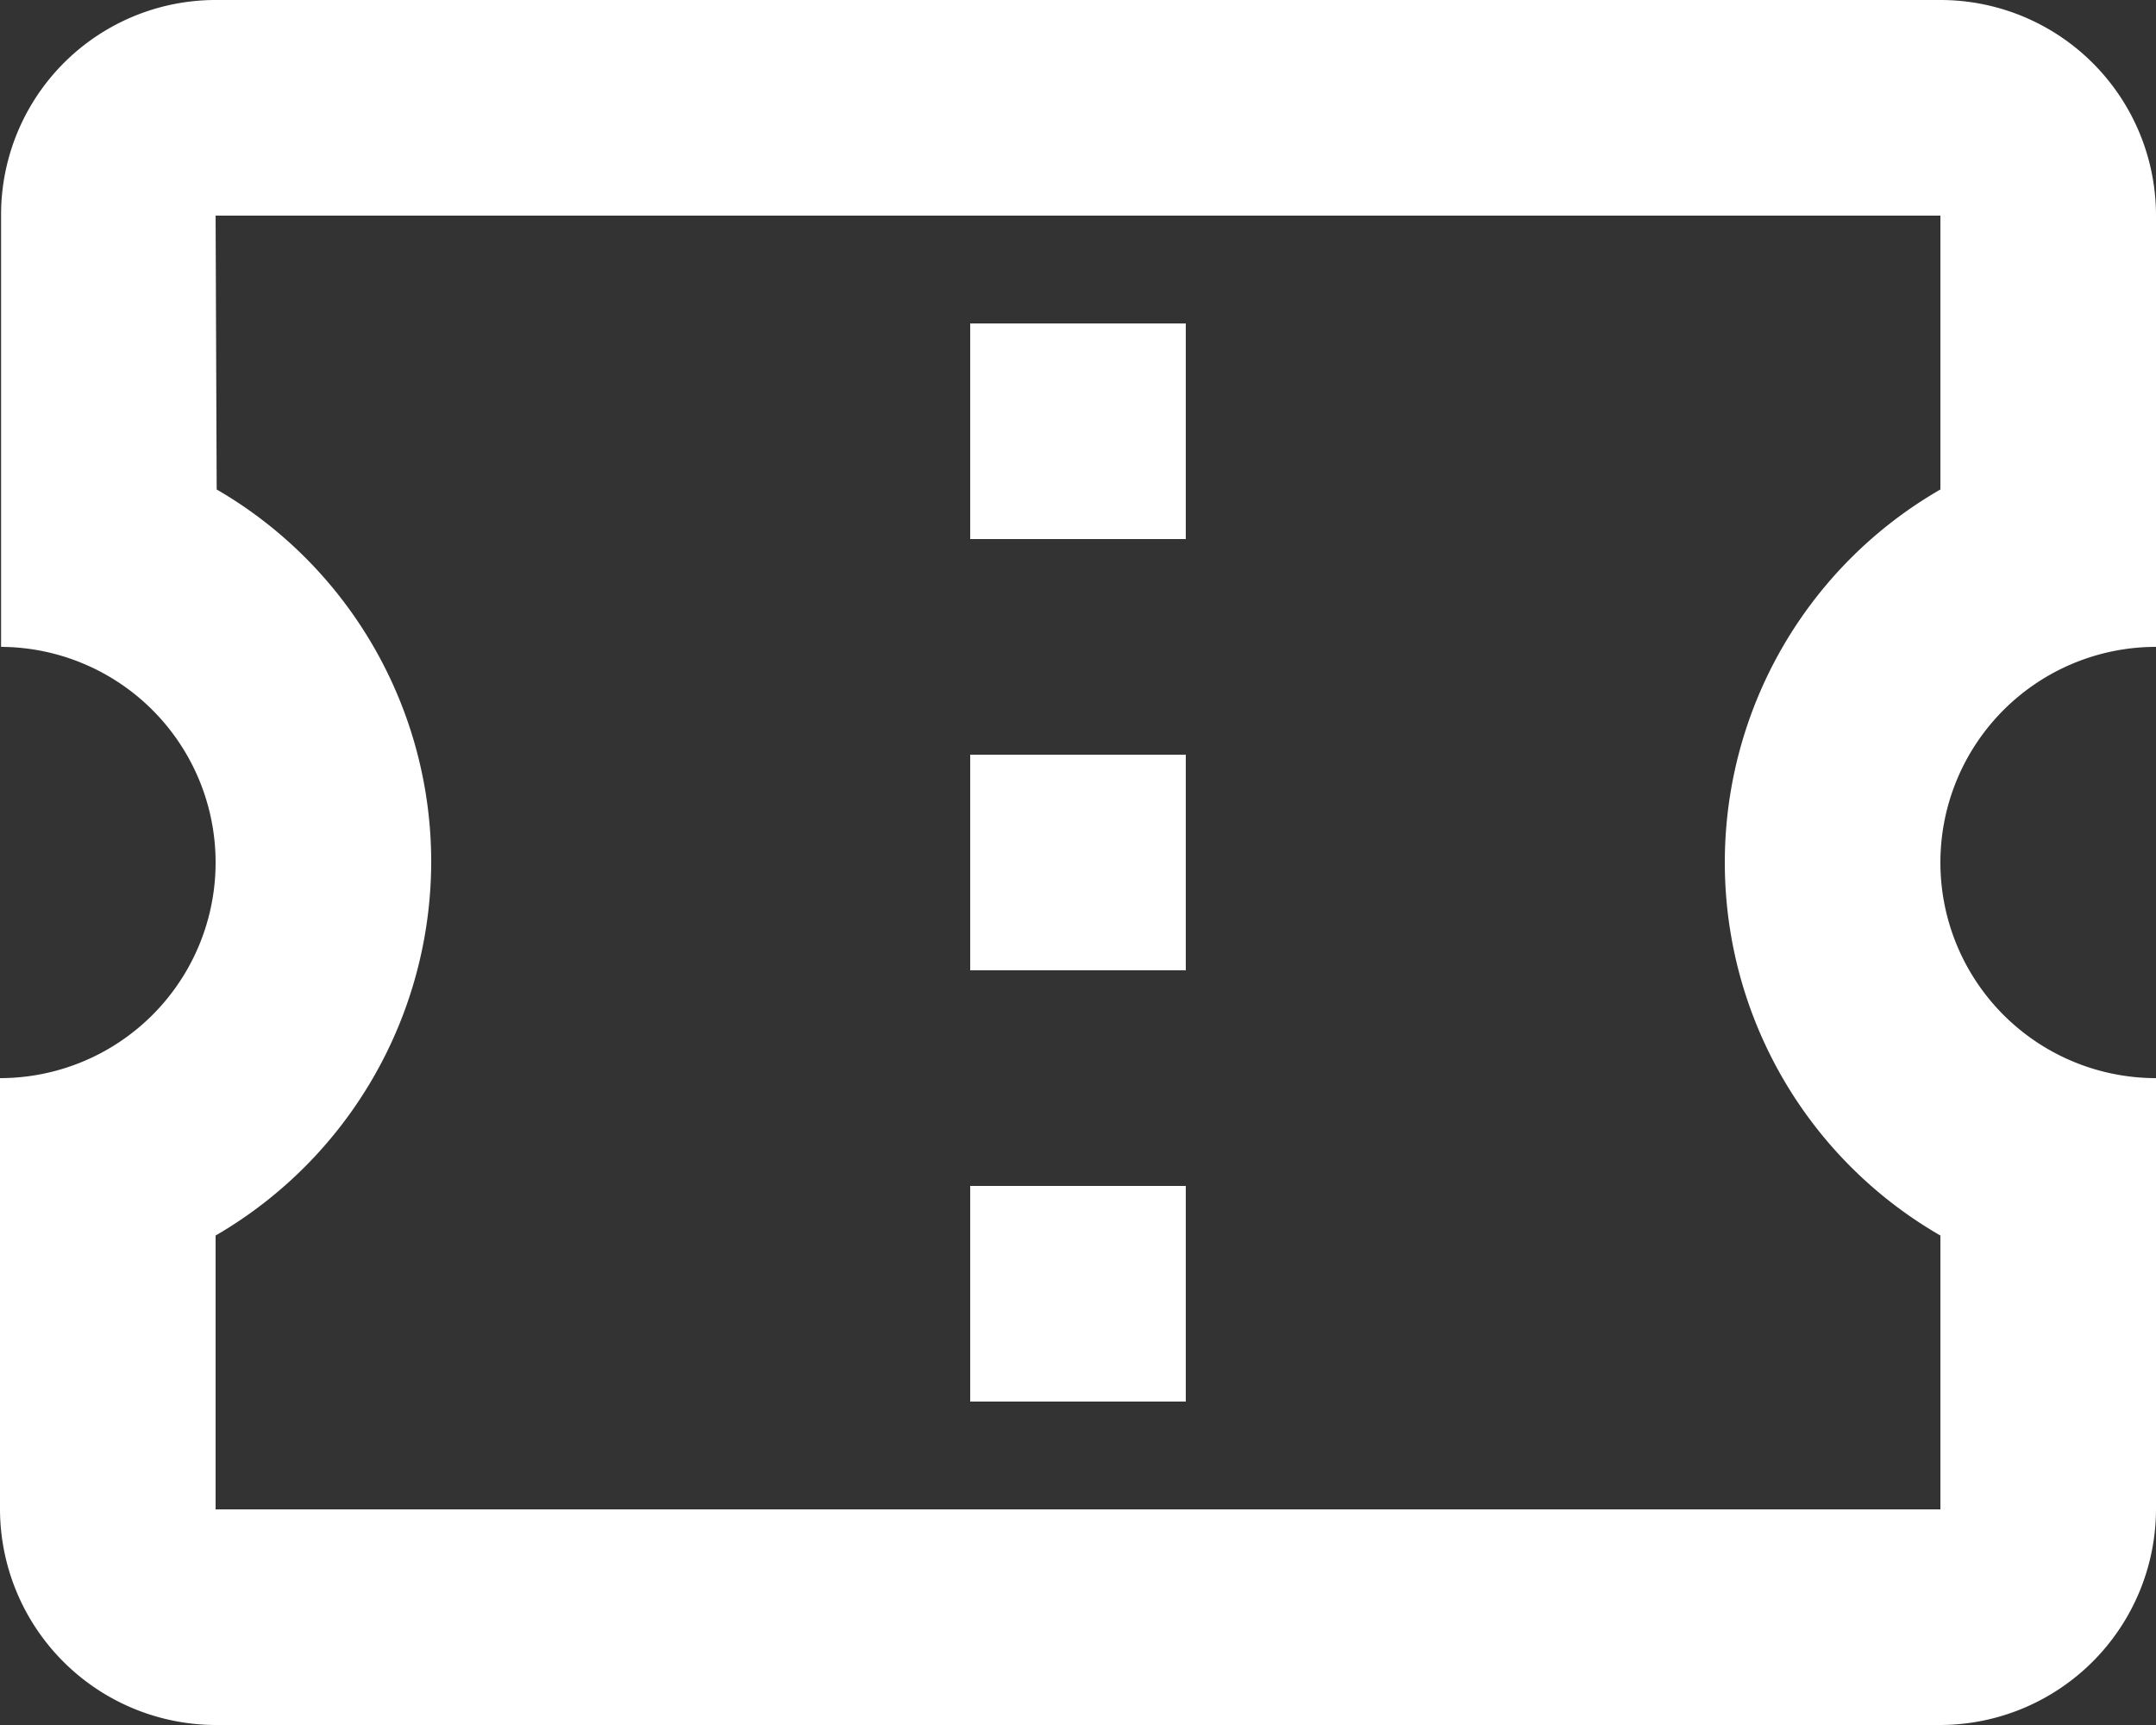 <svg xmlns="http://www.w3.org/2000/svg" width="20" height="16" viewBox="0 0 20 16">
  <rect x="0" y="0" width="20" height="16" fill="#333333" stroke="none"/>
  <path id="Diameter_and_Consumption_Calculation_Icon" data-name="Diameter and Consumption Calculation Icon" d="M20,6V2a2,2,0,0,0-2-2H2A1.991,1.991,0,0,0,.01,2V6A2,2,0,0,1,2,8a2,2,0,0,1-2,2v4a2.006,2.006,0,0,0,2,2H18a2.006,2.006,0,0,0,2-2V10a2,2,0,0,1,0-4ZM18,4.54a3.993,3.993,0,0,0,0,6.92V14H2V11.46A4.013,4.013,0,0,0,4,8,3.992,3.992,0,0,0,2.01,4.54L2,2H18ZM9,11h2v2H9ZM9,7h2V9H9ZM9,3h2V5H9Z" fill="#fff"/>
</svg>
